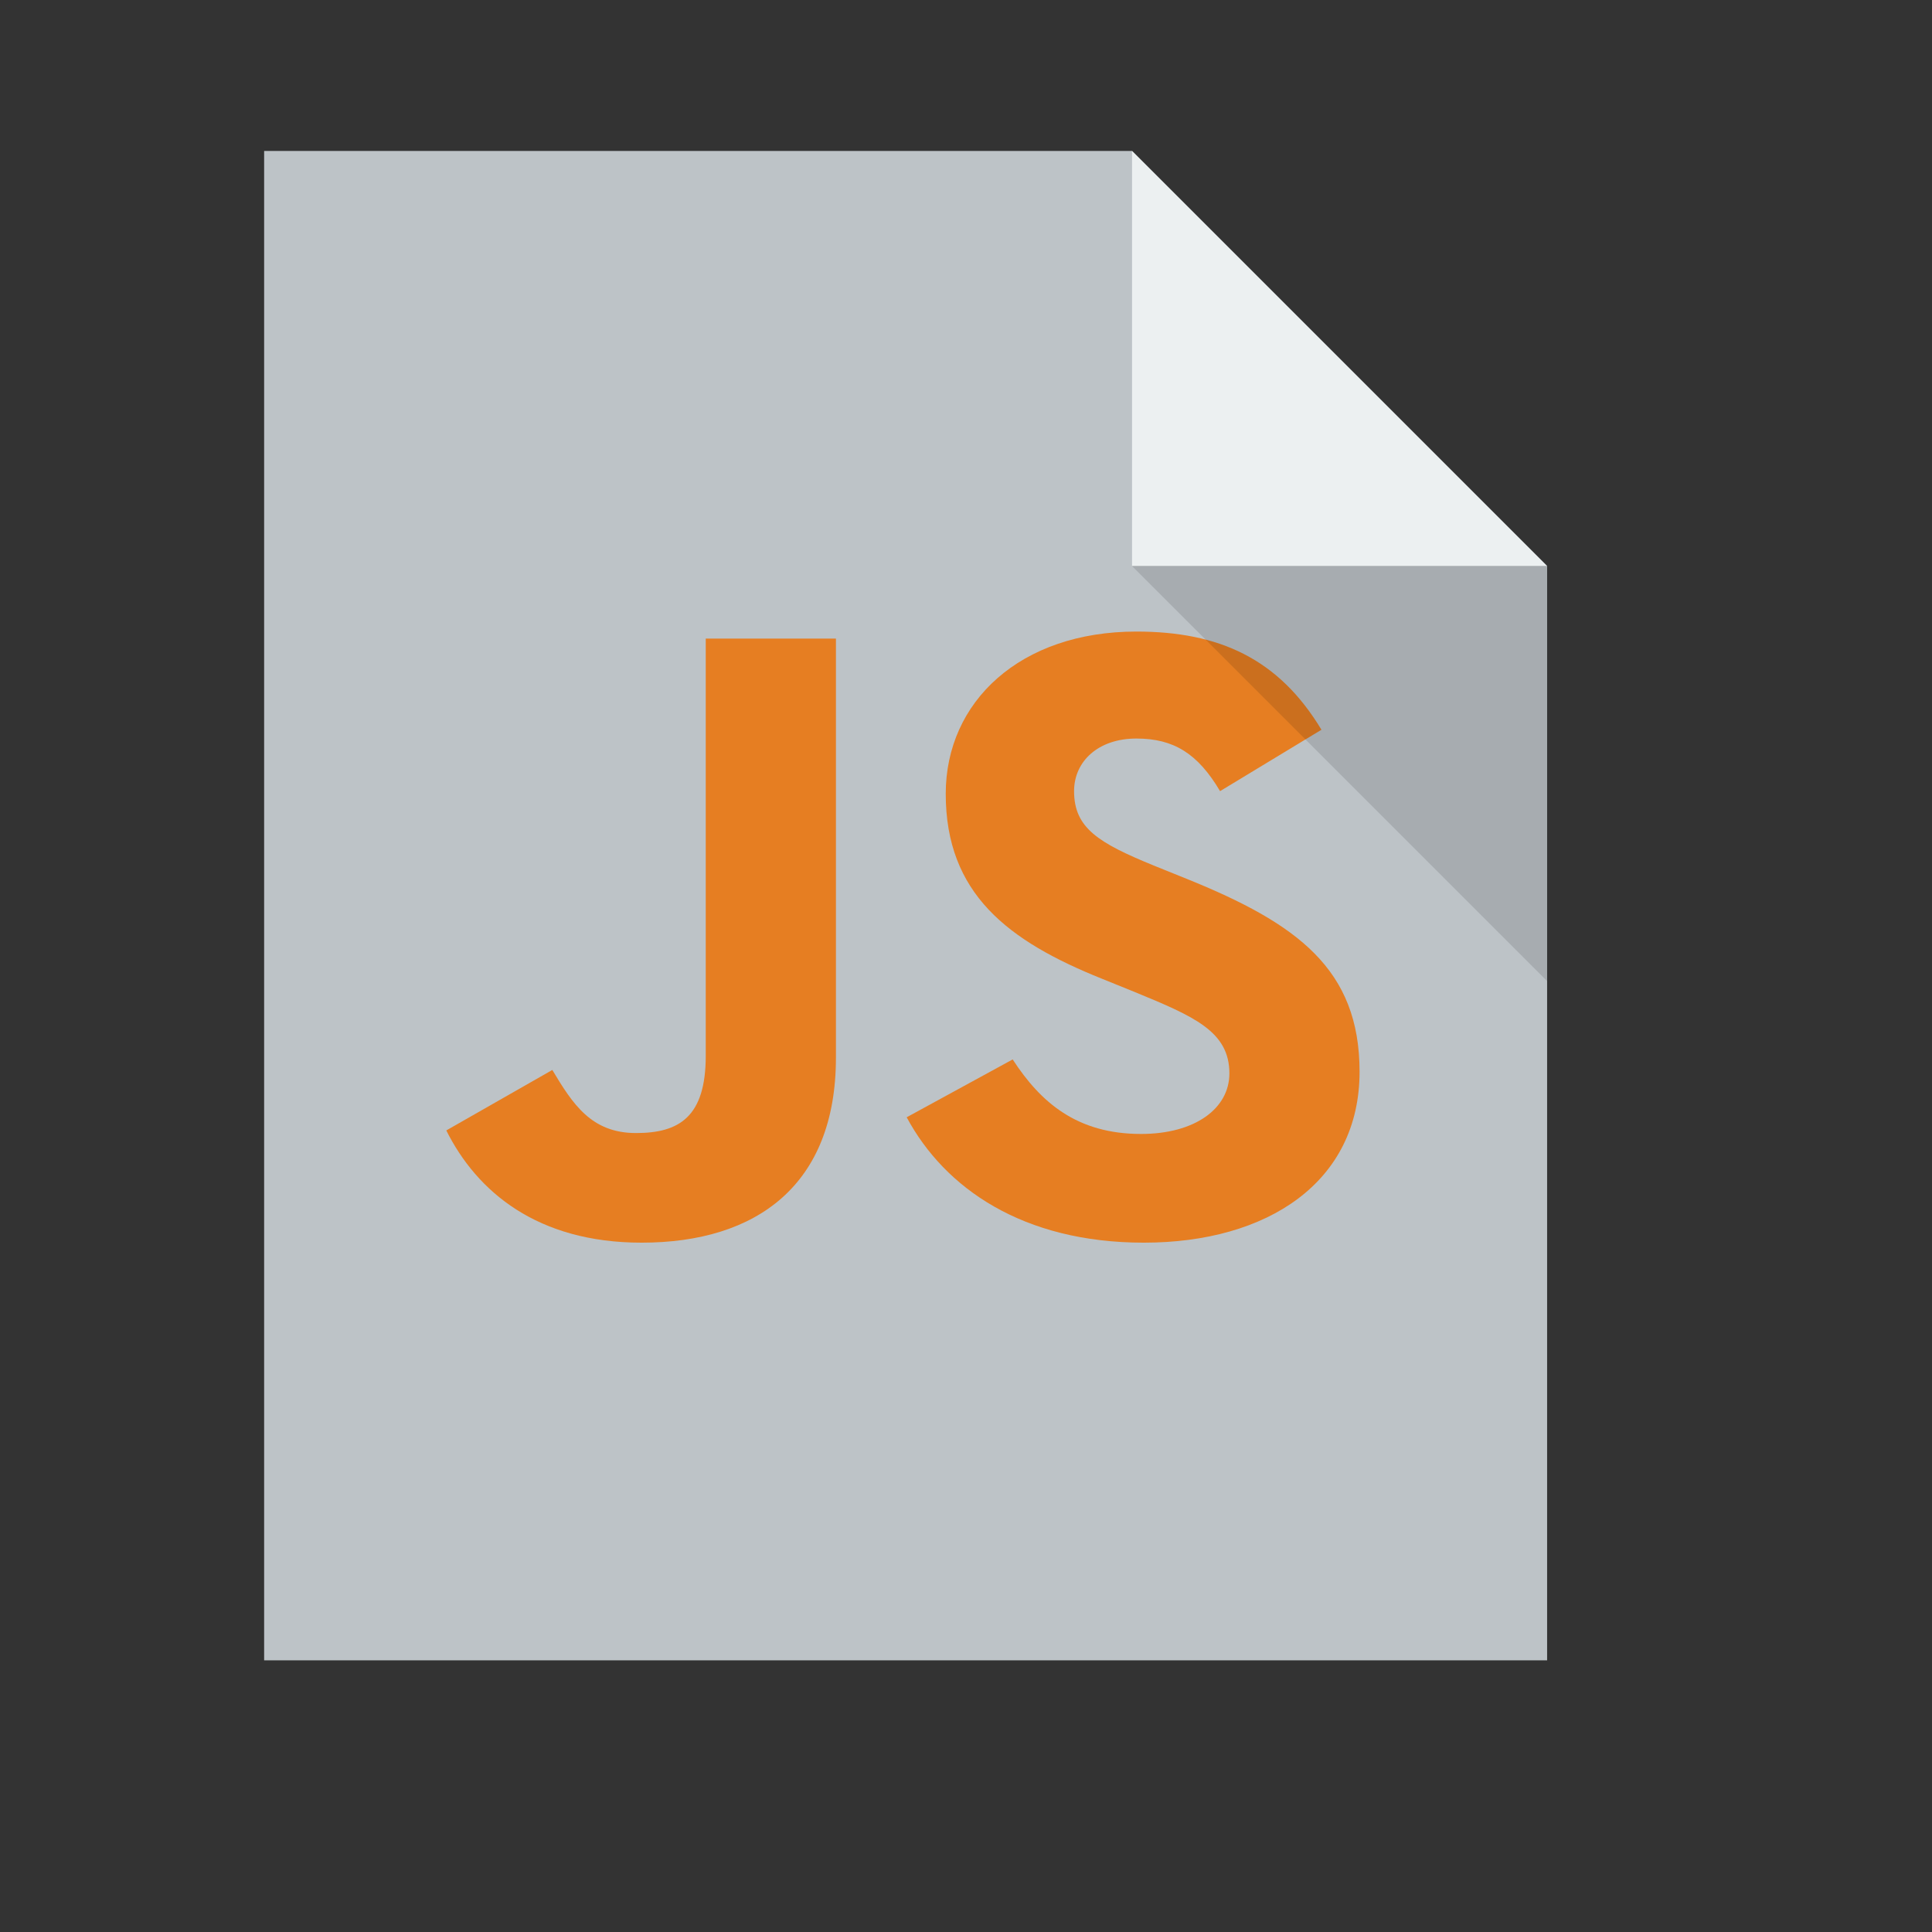 <?xml version="1.0" standalone="no"?>
<!DOCTYPE svg PUBLIC "-//W3C//DTD SVG 20010904//EN" "http://www.w3.org/TR/2001/REC-SVG-20010904/DTD/svg10.dtd">
<!-- Created using Karbon, part of Calligra: http://www.calligra.org/karbon -->
<svg xmlns="http://www.w3.org/2000/svg" xmlns:xlink="http://www.w3.org/1999/xlink" width="38.4pt" height="38.4pt">
<rect width="100%" height="100%" fill="#333333" stroke="none"/>
<defs/>
<g id="layer1">
  <path id="rect4090" transform="translate(7, 4)" fill="#bdc3c7" d="M0 0L0 40L34 40L34 11L23 0Z"/>
  <path id="path4151" transform="matrix(3.543 0 0 3.543 30 4)" fill="#ecf0f1" d="M0 0L0 3.104L3.104 3.104Z"/>
  <g id="logo" transform="translate(10.853, 16.416)" fill="none">
   <path id="j" transform="translate(0.974, 0.507)" fill="#e67e22" d="M1.65638e-15 13.035L2.81 11.432C3.352 12.338 3.845 13.104 5.028 13.104C6.161 13.104 6.876 12.686 6.876 11.06L6.876 0L10.326 0L10.326 11.106C10.326 14.475 8.232 16.009 5.176 16.009C2.415 16.009 0.813 14.661 0 13.034"/>
   <path id="s" transform="translate(13.175, 0.321)" fill="#e67e22" d="M0 12.872L2.809 11.339C3.549 12.477 4.51 13.314 6.211 13.314C7.64 13.314 8.552 12.64 8.552 11.71C8.552 10.595 7.615 10.2 6.038 9.55L5.176 9.201C2.686 8.202 1.035 6.947 1.035 4.299C1.035 1.859 3.007 0 6.087 0C8.281 0 9.858 0.72 10.992 2.602L8.305 4.229C7.714 3.23 7.073 2.835 6.087 2.835C5.077 2.835 4.436 3.439 4.436 4.229C4.436 5.205 5.077 5.6 6.556 6.204L7.418 6.552C10.351 7.737 12.002 8.946 12.002 11.664C12.002 14.592 9.562 16.195 6.285 16.195C3.081 16.195 1.01 14.754 3.31276e-15 12.872"/>
  </g>
  <path id="path4252" transform="matrix(3.543 0 0 3.543 30 15)" fill="#000000" fill-opacity="0.118" d="M3.104 3.104L3.104 0L0 0Z"/>
 </g>
</svg>
